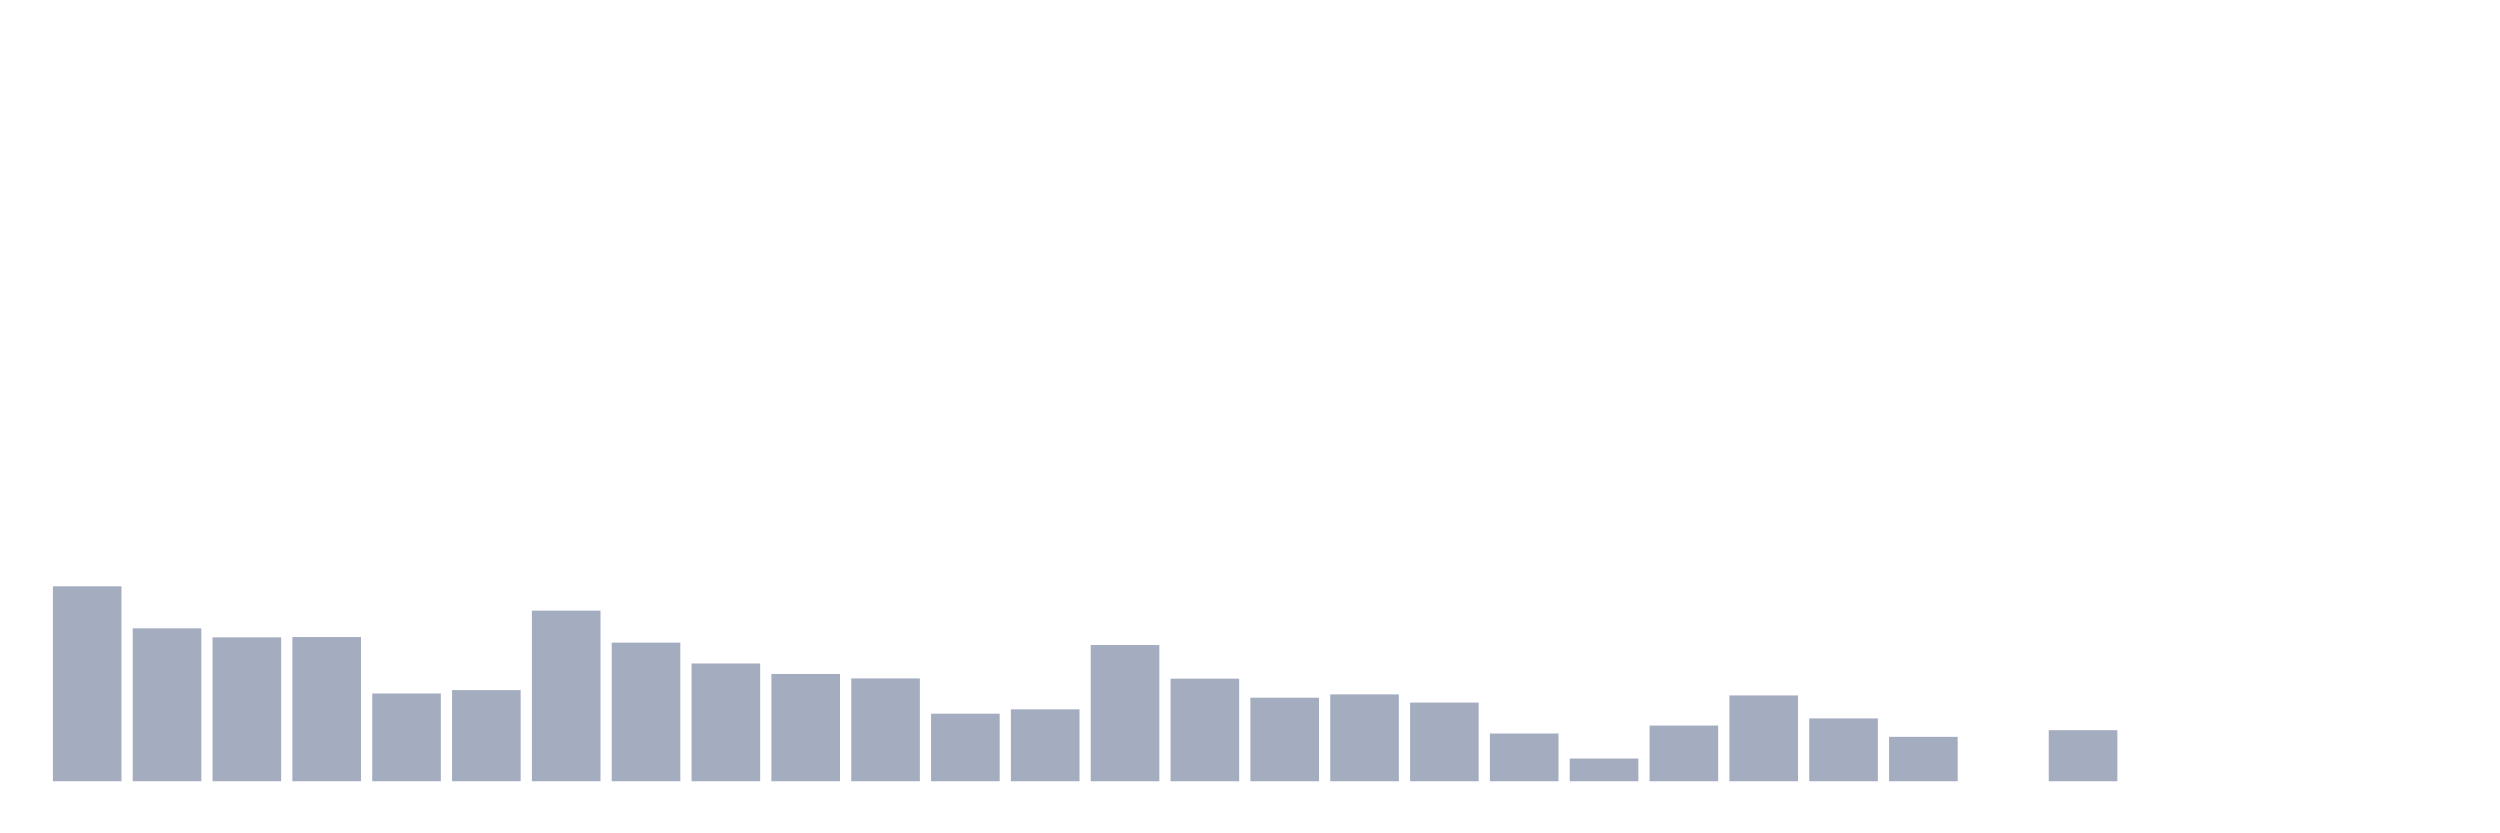 <svg xmlns="http://www.w3.org/2000/svg" viewBox="0 0 480 160"><g transform="translate(10,10)"><rect class="bar" x="0.153" width="13.175" y="102.567" height="37.433" fill="rgb(164,173,192)"></rect><rect class="bar" x="15.482" width="13.175" y="110.643" height="29.357" fill="rgb(164,173,192)"></rect><rect class="bar" x="30.81" width="13.175" y="112.37" height="27.63" fill="rgb(164,173,192)"></rect><rect class="bar" x="46.138" width="13.175" y="112.309" height="27.691" fill="rgb(164,173,192)"></rect><rect class="bar" x="61.466" width="13.175" y="123.148" height="16.852" fill="rgb(164,173,192)"></rect><rect class="bar" x="76.794" width="13.175" y="122.497" height="17.503" fill="rgb(164,173,192)"></rect><rect class="bar" x="92.123" width="13.175" y="107.24" height="32.76" fill="rgb(164,173,192)"></rect><rect class="bar" x="107.451" width="13.175" y="113.386" height="26.614" fill="rgb(164,173,192)"></rect><rect class="bar" x="122.779" width="13.175" y="117.388" height="22.612" fill="rgb(164,173,192)"></rect><rect class="bar" x="138.107" width="13.175" y="119.399" height="20.601" fill="rgb(164,173,192)"></rect><rect class="bar" x="153.436" width="13.175" y="120.253" height="19.747" fill="rgb(164,173,192)"></rect><rect class="bar" x="168.764" width="13.175" y="127.028" height="12.972" fill="rgb(164,173,192)"></rect><rect class="bar" x="184.092" width="13.175" y="126.195" height="13.805" fill="rgb(164,173,192)"></rect><rect class="bar" x="199.42" width="13.175" y="113.843" height="26.157" fill="rgb(164,173,192)"></rect><rect class="bar" x="214.748" width="13.175" y="120.303" height="19.697" fill="rgb(164,173,192)"></rect><rect class="bar" x="230.077" width="13.175" y="123.96" height="16.04" fill="rgb(164,173,192)"></rect><rect class="bar" x="245.405" width="13.175" y="123.32" height="16.68" fill="rgb(164,173,192)"></rect><rect class="bar" x="260.733" width="13.175" y="124.895" height="15.105" fill="rgb(164,173,192)"></rect><rect class="bar" x="276.061" width="13.175" y="130.837" height="9.163" fill="rgb(164,173,192)"></rect><rect class="bar" x="291.39" width="13.175" y="135.632" height="4.368" fill="rgb(164,173,192)"></rect><rect class="bar" x="306.718" width="13.175" y="129.303" height="10.697" fill="rgb(164,173,192)"></rect><rect class="bar" x="322.046" width="13.175" y="123.523" height="16.477" fill="rgb(164,173,192)"></rect><rect class="bar" x="337.374" width="13.175" y="127.932" height="12.068" fill="rgb(164,173,192)"></rect><rect class="bar" x="352.702" width="13.175" y="131.477" height="8.523" fill="rgb(164,173,192)"></rect><rect class="bar" x="368.031" width="13.175" y="140" height="0" fill="rgb(164,173,192)"></rect><rect class="bar" x="383.359" width="13.175" y="130.197" height="9.803" fill="rgb(164,173,192)"></rect><rect class="bar" x="398.687" width="13.175" y="140" height="0" fill="rgb(164,173,192)"></rect><rect class="bar" x="414.015" width="13.175" y="140" height="0" fill="rgb(164,173,192)"></rect><rect class="bar" x="429.344" width="13.175" y="140" height="0" fill="rgb(164,173,192)"></rect><rect class="bar" x="444.672" width="13.175" y="140" height="0" fill="rgb(164,173,192)"></rect></g></svg>